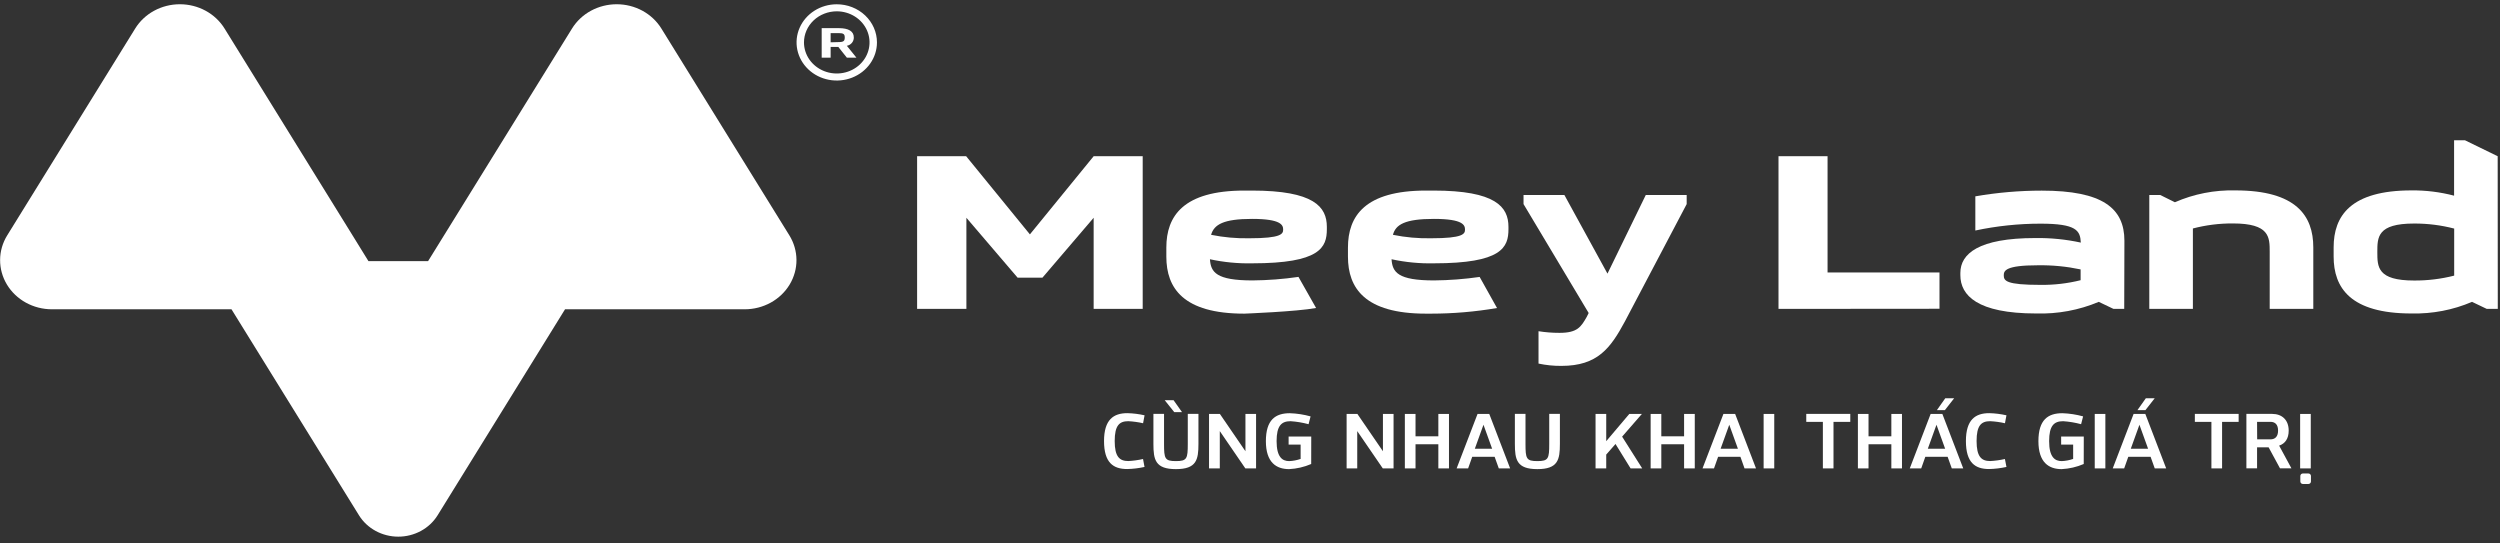 <svg width="276" height="60" viewBox="0 0 276 60" fill="none" xmlns="http://www.w3.org/2000/svg">
<rect x="0" y="0" width="276" height="60" fill="#333333" stroke="none"/>
<g clip-path="url(#clip0_862:543)">
<path d="M112.343 30.655L106.69 24.042V34.102H101.249V17.248H106.664L113.701 25.875L120.739 17.248H126.154V34.102H120.739V24.042L115.085 30.655H112.343Z" fill="white"/>
<path d="M143.351 30.569C141.67 30.814 139.974 30.944 138.274 30.959C134.269 30.959 133.667 30.053 133.577 28.62C135.106 28.953 136.673 29.104 138.242 29.071C145.76 29.071 146.484 27.312 146.484 25.298V25.047C146.484 22.833 145.068 21.039 138.21 21.039H137.37C130.629 21.039 128.764 23.86 128.764 27.332V28.334C128.764 31.806 130.629 34.627 137.37 34.627C137.37 34.627 143.182 34.402 145.295 34.001L143.351 30.569ZM138.231 24.166C141.481 24.166 141.66 24.872 141.66 25.348C141.66 25.824 141.449 26.305 137.93 26.305C136.511 26.333 135.092 26.205 133.704 25.924C134.031 24.792 135.061 24.166 138.231 24.166Z" fill="white"/>
<path d="M163.353 30.574C161.687 30.814 160.004 30.943 158.318 30.959C154.319 30.959 153.717 30.053 153.627 28.62C155.156 28.953 156.723 29.105 158.292 29.071C165.81 29.071 166.534 27.312 166.534 25.298V25.047C166.534 22.833 165.118 21.039 158.26 21.039H157.42C150.679 21.039 148.814 23.86 148.814 27.332V28.334C148.814 31.806 150.679 34.627 157.42 34.627H157.991C160.432 34.625 162.869 34.417 165.271 34.006L163.353 30.574ZM158.308 24.166C161.557 24.166 161.737 24.872 161.737 25.348C161.737 25.824 161.525 26.305 158.007 26.305C156.587 26.333 155.169 26.206 153.78 25.924C154.081 24.792 155.101 24.166 158.308 24.166Z" fill="white"/>
<path d="M179.388 35.489C177.803 38.43 176.382 40.394 172.382 40.394C171.531 40.401 170.682 40.316 169.852 40.138V36.566C170.618 36.688 171.394 36.748 172.171 36.747C174.152 36.747 174.543 36.09 175.177 34.983L175.389 34.557L168.198 22.533V21.531H172.71L177.465 30.209L181.692 21.531H186.209V22.533L179.388 35.489Z" fill="white"/>
<path d="M196.347 34.102V17.248H201.763V30.079H214.12V34.087L196.347 34.102Z" fill="white"/>
<path d="M234.514 34.102H233.33L231.703 33.325C229.529 34.241 227.165 34.68 224.787 34.608C218.289 34.608 216.424 32.604 216.424 30.379V30.129C216.424 28.014 218.437 26.281 224.697 26.281C226.387 26.257 228.074 26.425 229.722 26.782C229.658 25.449 229.236 24.692 225.268 24.692C222.849 24.693 220.438 24.947 218.077 25.449V21.676C220.498 21.256 222.955 21.045 225.416 21.045C232.126 21.045 234.535 22.984 234.535 26.581L234.514 34.102ZM229.7 30.935V29.743C228.15 29.415 226.565 29.262 224.977 29.287C221.395 29.287 221.216 29.893 221.216 30.394C221.216 31 221.453 31.451 225.278 31.451C226.77 31.468 228.258 31.295 229.7 30.935Z" fill="white"/>
<path d="M238.487 21.526L240.109 22.328C242.199 21.411 244.484 20.964 246.787 21.02C253.523 21.02 255.388 23.841 255.388 27.313V34.102H250.575V27.814C250.575 26.181 250.575 24.668 246.517 24.668C245.023 24.659 243.535 24.846 242.095 25.224V34.102H237.282V21.526H238.487Z" fill="white"/>
<path d="M275.755 34.102H274.54L272.912 33.325C270.816 34.222 268.534 34.661 266.234 34.608C259.498 34.608 257.633 31.787 257.633 28.315V27.313C257.633 23.841 259.498 21.02 266.234 21.02C267.821 21.005 269.402 21.201 270.931 21.602V15.484H272.13L275.744 17.248L275.755 34.102ZM270.942 30.429V25.234C269.501 24.86 268.013 24.673 266.52 24.678C262.457 24.678 262.457 26.181 262.457 27.824C262.457 29.467 262.457 30.97 266.52 30.97C268.013 30.979 269.5 30.797 270.942 30.429Z" fill="white"/>
<path d="M126.355 51.551C125.726 51.691 125.083 51.768 124.437 51.782C122.899 51.782 121.885 51.075 121.885 48.695C121.885 46.315 122.942 45.613 124.458 45.613C125.099 45.629 125.736 45.708 126.36 45.849L126.196 46.726C125.66 46.603 125.114 46.528 124.564 46.5C123.57 46.5 123.063 46.976 123.063 48.695C123.063 50.414 123.592 50.9 124.564 50.9C125.112 50.872 125.657 50.797 126.191 50.674L126.355 51.551Z" fill="white"/>
<path d="M132.309 49.005C132.309 50.754 132.097 51.791 129.82 51.791C127.543 51.791 127.337 50.754 127.337 49.005V45.693H128.51V49.005C128.51 50.634 128.595 50.905 129.82 50.905C131.046 50.905 131.131 50.634 131.131 49.005V45.693H132.309V49.005Z" fill="white"/>
<path d="M137.486 51.712L134.665 47.593V51.712H133.477V45.699H134.676L137.497 49.818V45.699H138.67V51.712H137.486Z" fill="white"/>
<path d="M144.756 51.226C143.987 51.558 143.159 51.75 142.315 51.792C140.921 51.792 139.753 51.071 139.753 48.706C139.753 46.341 140.81 45.619 142.395 45.619C143.171 45.644 143.942 45.762 144.688 45.97L144.466 46.832C143.817 46.657 143.152 46.546 142.479 46.501C141.47 46.501 140.936 47.002 140.936 48.706C140.936 50.495 141.592 50.906 142.326 50.906C142.757 50.888 143.183 50.806 143.589 50.665V49.082H142.263V48.195H144.762L144.756 51.226Z" fill="white"/>
<path d="M152.66 51.712L149.839 47.593V51.712H148.666V45.699H149.855L152.676 49.818V45.699H153.849V51.712H152.66Z" fill="white"/>
<path d="M158.794 51.712V49.046H156.274V51.712H155.096V45.699H156.274V48.169H158.794V45.699H159.967V51.712H158.794Z" fill="white"/>
<path d="M165.467 51.712L165.007 50.429H162.534L162.08 51.712H160.812L163.121 45.699H164.415L166.719 51.712H165.467ZM164.732 49.542L163.776 46.892L162.82 49.542H164.732Z" fill="white"/>
<path d="M172.213 49.005C172.213 50.754 172.002 51.791 169.725 51.791C167.448 51.791 167.242 50.754 167.242 49.005V45.693H168.415V49.005C168.415 50.634 168.499 50.905 169.725 50.905C170.951 50.905 171.035 50.634 171.035 49.005V45.693H172.213V49.005Z" fill="white"/>
<path d="M181.301 51.712H180.017L178.352 49.016L177.328 50.184V51.712H176.149V45.699H177.328V48.706L179.874 45.699H181.264L179.082 48.205L181.301 51.712Z" fill="white"/>
<path d="M185.924 51.712V49.046H183.409V51.712H182.231V45.699H183.409V48.169H185.924V45.699H187.102V51.712H185.924Z" fill="white"/>
<path d="M192.596 51.712L192.142 50.429H189.68L189.225 51.712H187.958L190.266 45.699H191.561L193.864 51.712H192.596ZM191.867 49.542L190.911 46.892L189.955 49.542H191.867Z" fill="white"/>
<path d="M194.704 51.712V45.699H195.877V51.712H194.704Z" fill="white"/>
<path d="M202.418 46.575V51.711H201.245V46.575H199.412V45.693H204.272V46.575H202.418Z" fill="white"/>
<path d="M208.805 51.712V49.046H206.285V51.712H205.112V45.699H206.285V48.169H208.805V45.699H209.978V51.712H208.805Z" fill="white"/>
<path d="M215.478 51.712L215.018 50.429H212.556L212.102 51.712H210.839L213.143 45.699H214.437L216.741 51.712H215.478ZM214.744 49.542L213.787 46.892L212.831 49.542H214.744Z" fill="white"/>
<path d="M221.512 51.551C220.881 51.69 220.236 51.768 219.588 51.782C218.051 51.782 217.037 51.075 217.037 48.695C217.037 46.315 218.093 45.613 219.61 45.613C220.251 45.629 220.888 45.708 221.512 45.849L221.348 46.726C220.812 46.603 220.266 46.528 219.715 46.5C218.722 46.5 218.215 46.976 218.215 48.695C218.215 50.414 218.743 50.9 219.715 50.9C220.264 50.872 220.809 50.797 221.343 50.674L221.512 51.551Z" fill="white"/>
<path d="M230.044 51.226C229.275 51.558 228.447 51.75 227.603 51.792C226.208 51.792 225.041 51.071 225.041 48.706C225.041 46.341 226.097 45.619 227.682 45.619C228.459 45.644 229.23 45.762 229.975 45.97L229.753 46.832C229.105 46.656 228.439 46.545 227.767 46.501C226.758 46.501 226.224 47.002 226.224 48.706C226.224 50.495 226.879 50.906 227.614 50.906C228.045 50.888 228.471 50.806 228.876 50.665V49.082H227.55V48.195H230.049L230.044 51.226Z" fill="white"/>
<path d="M231.259 51.712V45.699H232.432V51.712H231.259Z" fill="white"/>
<path d="M237.884 51.712L237.425 50.429H234.963L234.508 51.712H233.246L235.549 45.699H236.844L239.147 51.712H237.884ZM237.15 49.542L236.194 46.892L235.238 49.542H237.15Z" fill="white"/>
<path d="M245.318 46.575V51.711H244.14V46.575H242.312V45.693H247.146V46.575H245.318Z" fill="white"/>
<path d="M250.844 45.694C251.948 45.694 252.672 46.376 252.672 47.538C252.672 48.43 252.271 48.981 251.616 49.197L252.973 51.702H251.711L250.453 49.382H249.18V51.702H248.002V45.69L250.844 45.694ZM249.191 48.505H250.659C251.156 48.505 251.499 48.215 251.499 47.538C251.499 46.862 251.166 46.571 250.659 46.571H249.18L249.191 48.505Z" fill="white"/>
<path d="M253.935 51.712V45.699H255.108V51.712H253.935Z" fill="white"/>
<path d="M129.641 45.503L128.584 44.182H129.562L130.497 45.503H129.641Z" fill="white"/>
<path d="M213.83 45.281L214.76 43.965H215.742L214.712 45.281H213.83Z" fill="white"/>
<path d="M235.972 45.281L236.902 43.965H237.884L236.854 45.281H235.972Z" fill="white"/>
<path d="M254.849 52.272H254.236C254.081 52.272 253.956 52.395 253.956 52.548V53.154C253.956 53.307 254.081 53.431 254.236 53.431H254.849C255.004 53.431 255.129 53.307 255.129 53.154V52.548C255.129 52.395 255.004 52.272 254.849 52.272Z" fill="white"/>
<path d="M92.399 5.178H91.702V6.366H90.714V3.107H92.616C93.672 3.107 94.259 3.453 94.259 4.123C94.268 4.34 94.196 4.554 94.055 4.726C93.915 4.897 93.715 5.014 93.493 5.056L94.549 6.366H93.493L92.547 5.178H92.399ZM92.616 4.645C93.144 4.645 93.26 4.503 93.26 4.138C93.26 3.772 93.123 3.656 92.616 3.656H91.702V4.671L92.616 4.645Z" fill="white"/>
<path d="M92.378 1.249C93.094 1.249 93.793 1.451 94.389 1.828C94.984 2.205 95.448 2.741 95.722 3.368C95.996 3.995 96.067 4.686 95.927 5.351C95.788 6.017 95.443 6.629 94.937 7.109C94.431 7.589 93.786 7.916 93.084 8.048C92.382 8.181 91.654 8.113 90.993 7.853C90.332 7.593 89.766 7.153 89.369 6.589C88.971 6.024 88.759 5.361 88.759 4.682C88.76 3.772 89.142 2.9 89.82 2.256C90.499 1.613 91.419 1.251 92.378 1.249ZM92.378 0.473C91.5 0.473 90.642 0.72 89.912 1.182C89.183 1.645 88.614 2.302 88.278 3.071C87.942 3.84 87.854 4.686 88.025 5.503C88.197 6.319 88.619 7.069 89.24 7.658C89.861 8.247 90.651 8.648 91.512 8.81C92.373 8.972 93.265 8.889 94.076 8.57C94.887 8.252 95.58 7.712 96.068 7.02C96.556 6.328 96.816 5.514 96.816 4.682C96.816 3.565 96.348 2.495 95.516 1.705C94.684 0.916 93.555 0.473 92.378 0.473Z" fill="white"/>
<path d="M87.143 25.979L73.016 3.149C72.511 2.333 71.791 1.656 70.926 1.186C70.061 0.716 69.081 0.469 68.084 0.469C67.086 0.469 66.107 0.716 65.241 1.186C64.376 1.656 63.656 2.333 63.152 3.149L51.412 22.122L47.26 28.83H40.677L38.917 25.979L24.79 3.149C24.286 2.333 23.565 1.656 22.7 1.186C21.835 0.716 20.855 0.469 19.858 0.469C18.861 0.469 17.881 0.716 17.016 1.186C16.151 1.656 15.43 2.333 14.926 3.149L0.799 25.979C0.288 26.803 0.017 27.739 0.011 28.694C0.006 29.649 0.266 30.589 0.766 31.418C1.267 32.246 1.989 32.935 2.86 33.414C3.731 33.893 4.721 34.145 5.728 34.145H25.556L39.636 56.896C40.08 57.612 40.714 58.205 41.474 58.617C42.234 59.03 43.095 59.247 43.971 59.247C44.847 59.247 45.707 59.03 46.468 58.617C47.228 58.205 47.861 57.612 48.306 56.896L62.38 34.145H82.23C83.235 34.143 84.222 33.889 85.091 33.409C85.961 32.928 86.681 32.239 87.179 31.411C87.677 30.583 87.937 29.644 87.93 28.691C87.924 27.737 87.652 26.802 87.143 25.979Z" fill="white"/>
</g>
<defs>
<clipPath id="clip0_862:543">
<rect width="275.755" height="58.777" fill="white" transform="translate(0 0.469)"/>
</clipPath>
</defs>
</svg>
